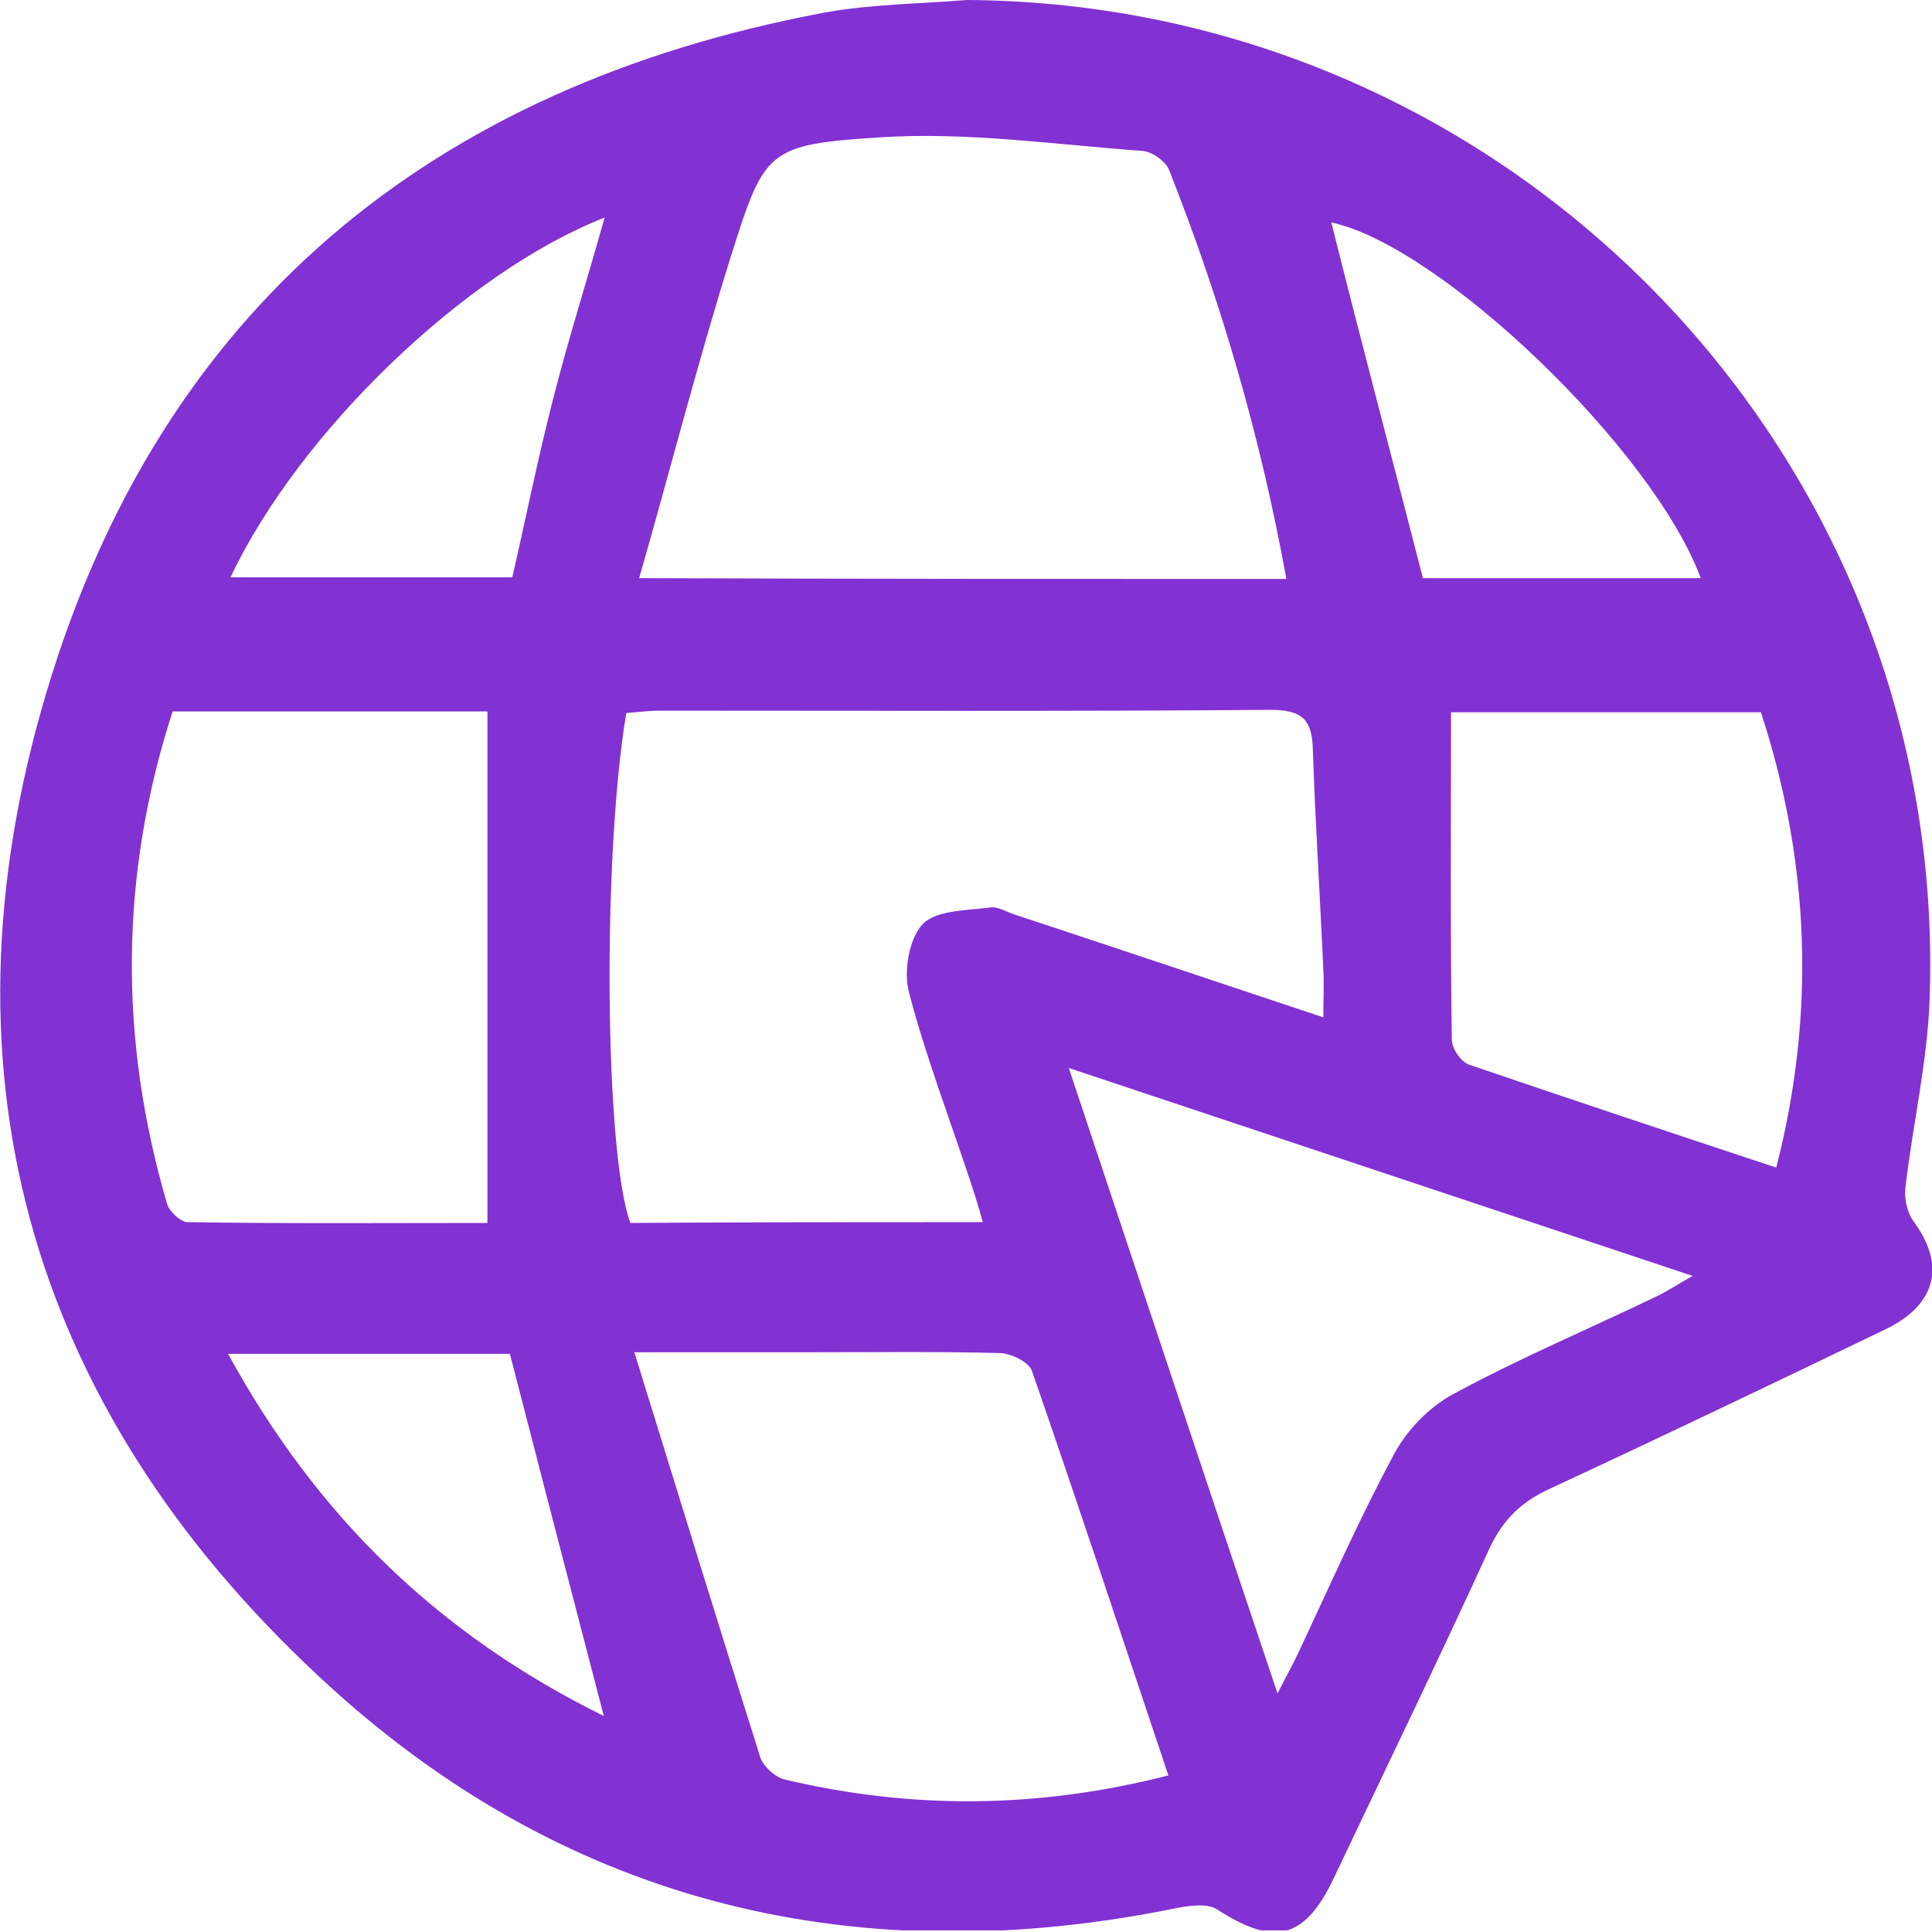 <svg width="24" height="24" viewBox="0 0 24 24" fill="none" xmlns="http://www.w3.org/2000/svg">
<g clip-path="url(#clip0_174_68)">
<path d="M12.01 0C18.783 0.04 24.219 5.666 23.97 12.429C23.94 13.207 23.76 13.975 23.671 14.743C23.651 14.883 23.691 15.062 23.77 15.172C24.169 15.711 24.06 16.2 23.431 16.509C22.045 17.177 20.648 17.845 19.252 18.494C18.903 18.653 18.673 18.873 18.504 19.232C17.875 20.608 17.217 21.965 16.568 23.332C16.209 24.09 15.83 24.18 15.122 23.721C15.002 23.641 14.783 23.671 14.623 23.701C10.683 24.509 7.112 23.671 4.139 20.988C0.419 17.626 -0.858 13.396 0.578 8.598C1.995 3.84 5.356 1.077 10.224 0.16C10.813 0.05 11.411 0.05 12.01 0ZM12.209 15.182C12.159 15.002 12.11 14.843 12.06 14.693C11.8 13.905 11.501 13.127 11.292 12.329C11.222 12.07 11.292 11.661 11.461 11.481C11.631 11.302 12.02 11.312 12.309 11.272C12.409 11.262 12.528 11.342 12.638 11.372C13.875 11.78 15.122 12.2 16.439 12.638C16.439 12.399 16.449 12.22 16.439 12.05C16.399 11.142 16.339 10.224 16.309 9.317C16.299 8.938 16.179 8.818 15.78 8.818C13.257 8.838 10.733 8.828 8.199 8.828C8.06 8.828 7.91 8.848 7.78 8.858C7.481 10.633 7.511 14.324 7.83 15.192C9.287 15.182 10.723 15.182 12.209 15.182ZM15.98 7.192C15.661 5.436 15.172 3.751 14.524 2.115C14.484 2.005 14.314 1.885 14.194 1.875C13.107 1.796 12.01 1.636 10.932 1.706C9.526 1.796 9.496 1.865 9.077 3.192C8.668 4.499 8.329 5.825 7.94 7.182C10.703 7.192 13.316 7.192 15.98 7.192ZM14.514 22.055C13.945 20.359 13.396 18.693 12.818 17.027C12.778 16.918 12.558 16.808 12.409 16.808C11.631 16.788 10.843 16.798 10.065 16.798C9.386 16.798 8.718 16.798 7.88 16.798C8.419 18.544 8.927 20.189 9.446 21.835C9.486 21.945 9.626 22.075 9.745 22.105C11.341 22.484 12.918 22.464 14.514 22.055ZM6.055 15.192C6.055 13.047 6.055 10.953 6.055 8.838C4.788 8.838 3.481 8.838 2.144 8.838C1.486 10.873 1.476 12.908 2.075 14.953C2.105 15.052 2.244 15.182 2.334 15.182C3.591 15.202 4.848 15.192 6.055 15.192ZM13.277 13.267C14.154 15.9 14.992 18.424 15.87 21.037C15.98 20.818 16.06 20.678 16.13 20.529C16.518 19.701 16.888 18.863 17.317 18.065C17.476 17.766 17.755 17.476 18.055 17.317C18.883 16.868 19.76 16.499 20.608 16.09C20.728 16.03 20.848 15.95 21.027 15.85C18.424 14.982 15.91 14.145 13.277 13.267ZM22.065 14.504C22.563 12.569 22.474 10.683 21.875 8.848C20.509 8.848 19.212 8.848 18.025 8.848C18.025 10.224 18.015 11.571 18.035 12.918C18.035 13.027 18.154 13.197 18.254 13.227C19.511 13.656 20.768 14.075 22.065 14.504ZM17.676 7.182C18.813 7.182 19.96 7.182 21.127 7.182C20.538 5.586 17.895 3.052 16.538 2.763C16.907 4.239 17.297 5.706 17.676 7.182ZM2.863 7.172C4.04 7.172 5.197 7.172 6.364 7.172C6.533 6.434 6.683 5.686 6.873 4.948C7.062 4.209 7.292 3.481 7.511 2.703C5.795 3.372 3.721 5.357 2.863 7.172ZM2.833 16.818C3.94 18.843 5.456 20.309 7.501 21.317C7.102 19.791 6.723 18.324 6.334 16.818C5.217 16.818 4.06 16.818 2.833 16.818Z" fill="#8231D3"/>
</g>
<defs>
<clipPath id="clip0_174_68">
<rect width="24" height="23.98" fill="white"/>
</clipPath>
</defs>
</svg>

